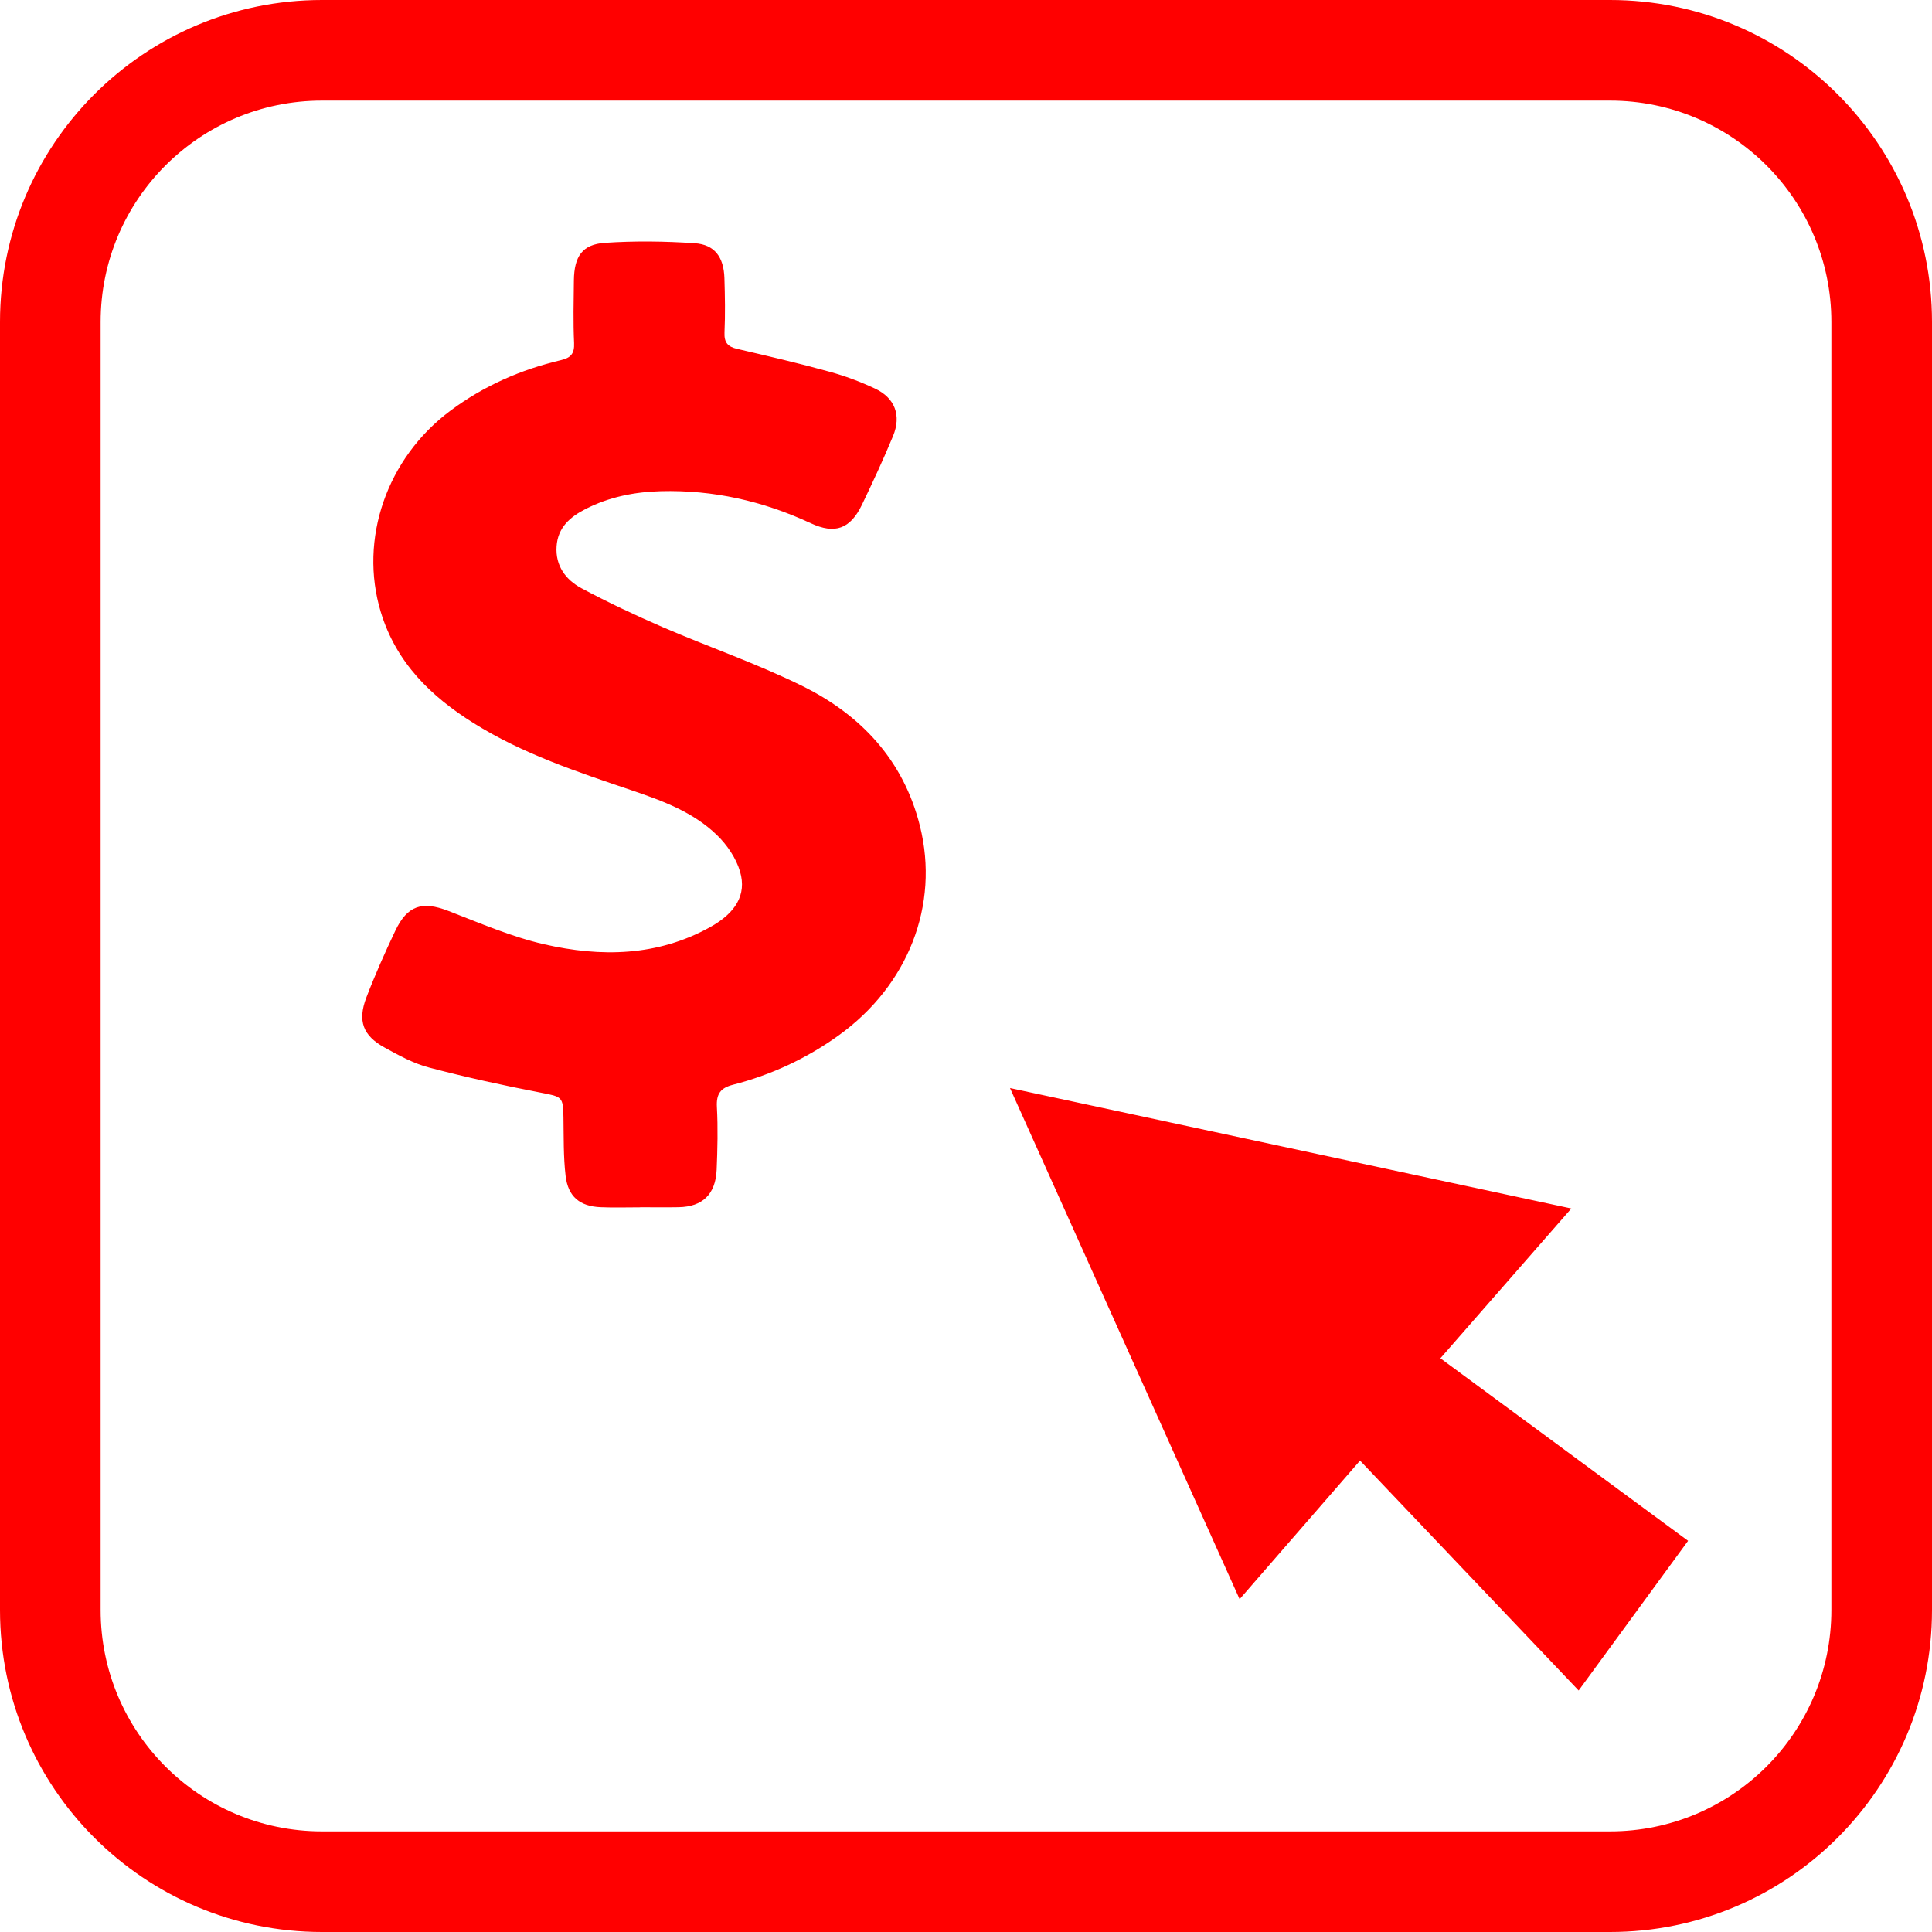 <svg xmlns="http://www.w3.org/2000/svg" width="48" height="48" viewBox="0 0 48 48" class="primary icon">
  <path fill="#F00" d="M8,0 L40,0 C44.418,-8.11624501e-16 48,3.582 48,8 L48,40 C48,44.418 44.418,48 40,48 L8,48 C3.582,48 5.41083001e-16,44.418 0,40 L0,8 C-5.41083001e-16,3.582 3.582,8.11624501e-16 8,0 Z M8,2.5 C4.962,2.5 2.5,4.962 2.5,8 L2.5,40 C2.5,43.038 4.962,45.5 8,45.5 L40,45.5 C43.038,45.5 45.5,43.038 45.5,40 L45.5,8 C45.5,4.962 43.038,2.5 40,2.5 L8,2.5 Z M15.909,29.996 C15.58,29.996 15.25,30.007 14.922,29.993 C14.407,29.971 14.113,29.733 14.052,29.212 C13.996,28.734 14.007,28.247 13.999,27.763 C13.991,27.245 13.963,27.249 13.442,27.148 C12.51,26.968 11.58,26.765 10.662,26.523 C10.275,26.422 9.907,26.22 9.552,26.024 C9.018,25.731 8.881,25.365 9.1,24.788 C9.315,24.224 9.561,23.672 9.82,23.127 C10.123,22.489 10.494,22.382 11.14,22.632 C11.925,22.935 12.708,23.275 13.521,23.461 C14.925,23.782 16.329,23.764 17.645,23.033 C18.272,22.685 18.555,22.233 18.387,21.657 C18.29,21.322 18.064,20.991 17.813,20.748 C17.22,20.173 16.458,19.895 15.696,19.636 C14.345,19.178 12.99,18.732 11.763,17.963 C10.704,17.3 9.842,16.462 9.461,15.207 C8.911,13.391 9.611,11.379 11.194,10.201 C12.021,9.585 12.943,9.182 13.935,8.948 C14.173,8.892 14.276,8.794 14.263,8.521 C14.239,8.004 14.252,7.484 14.258,6.966 C14.266,6.369 14.466,6.071 15.032,6.033 C15.771,5.983 16.519,5.993 17.26,6.043 C17.756,6.076 17.981,6.388 17.998,6.908 C18.012,7.359 18.02,7.811 18,8.261 C17.989,8.516 18.086,8.615 18.314,8.668 C19.08,8.846 19.846,9.025 20.604,9.234 C20.993,9.34 21.377,9.484 21.743,9.656 C22.235,9.888 22.398,10.322 22.188,10.832 C21.949,11.411 21.685,11.978 21.414,12.542 C21.124,13.142 20.743,13.279 20.143,12.999 C18.957,12.447 17.716,12.168 16.415,12.203 C15.766,12.221 15.136,12.345 14.544,12.648 C14.158,12.846 13.859,13.107 13.828,13.574 C13.795,14.059 14.059,14.406 14.442,14.612 C15.1,14.964 15.776,15.283 16.46,15.579 C17.618,16.079 18.816,16.49 19.945,17.049 C21.382,17.761 22.445,18.877 22.855,20.519 C23.348,22.489 22.56,24.486 20.831,25.728 C20.032,26.301 19.157,26.706 18.214,26.949 C17.907,27.027 17.792,27.171 17.811,27.506 C17.839,28.023 17.826,28.543 17.805,29.061 C17.779,29.672 17.455,29.981 16.862,29.993 C16.544,29.999 16.226,29.994 15.909,29.994 L15.909,29.996 Z M30.798,39.731 C28.899,35.504 27.009,31.297 25.093,27.032 C29.76,28.034 34.366,29.022 39.039,30.025 C37.94,31.282 36.874,32.502 35.786,33.746 C37.847,35.265 39.884,36.766 41.94,38.281 C41.032,39.523 40.14,40.743 39.221,42 C37.406,40.091 35.612,38.204 33.79,36.288 C32.79,37.44 31.806,38.572 30.798,39.731 Z"/>
</svg>

